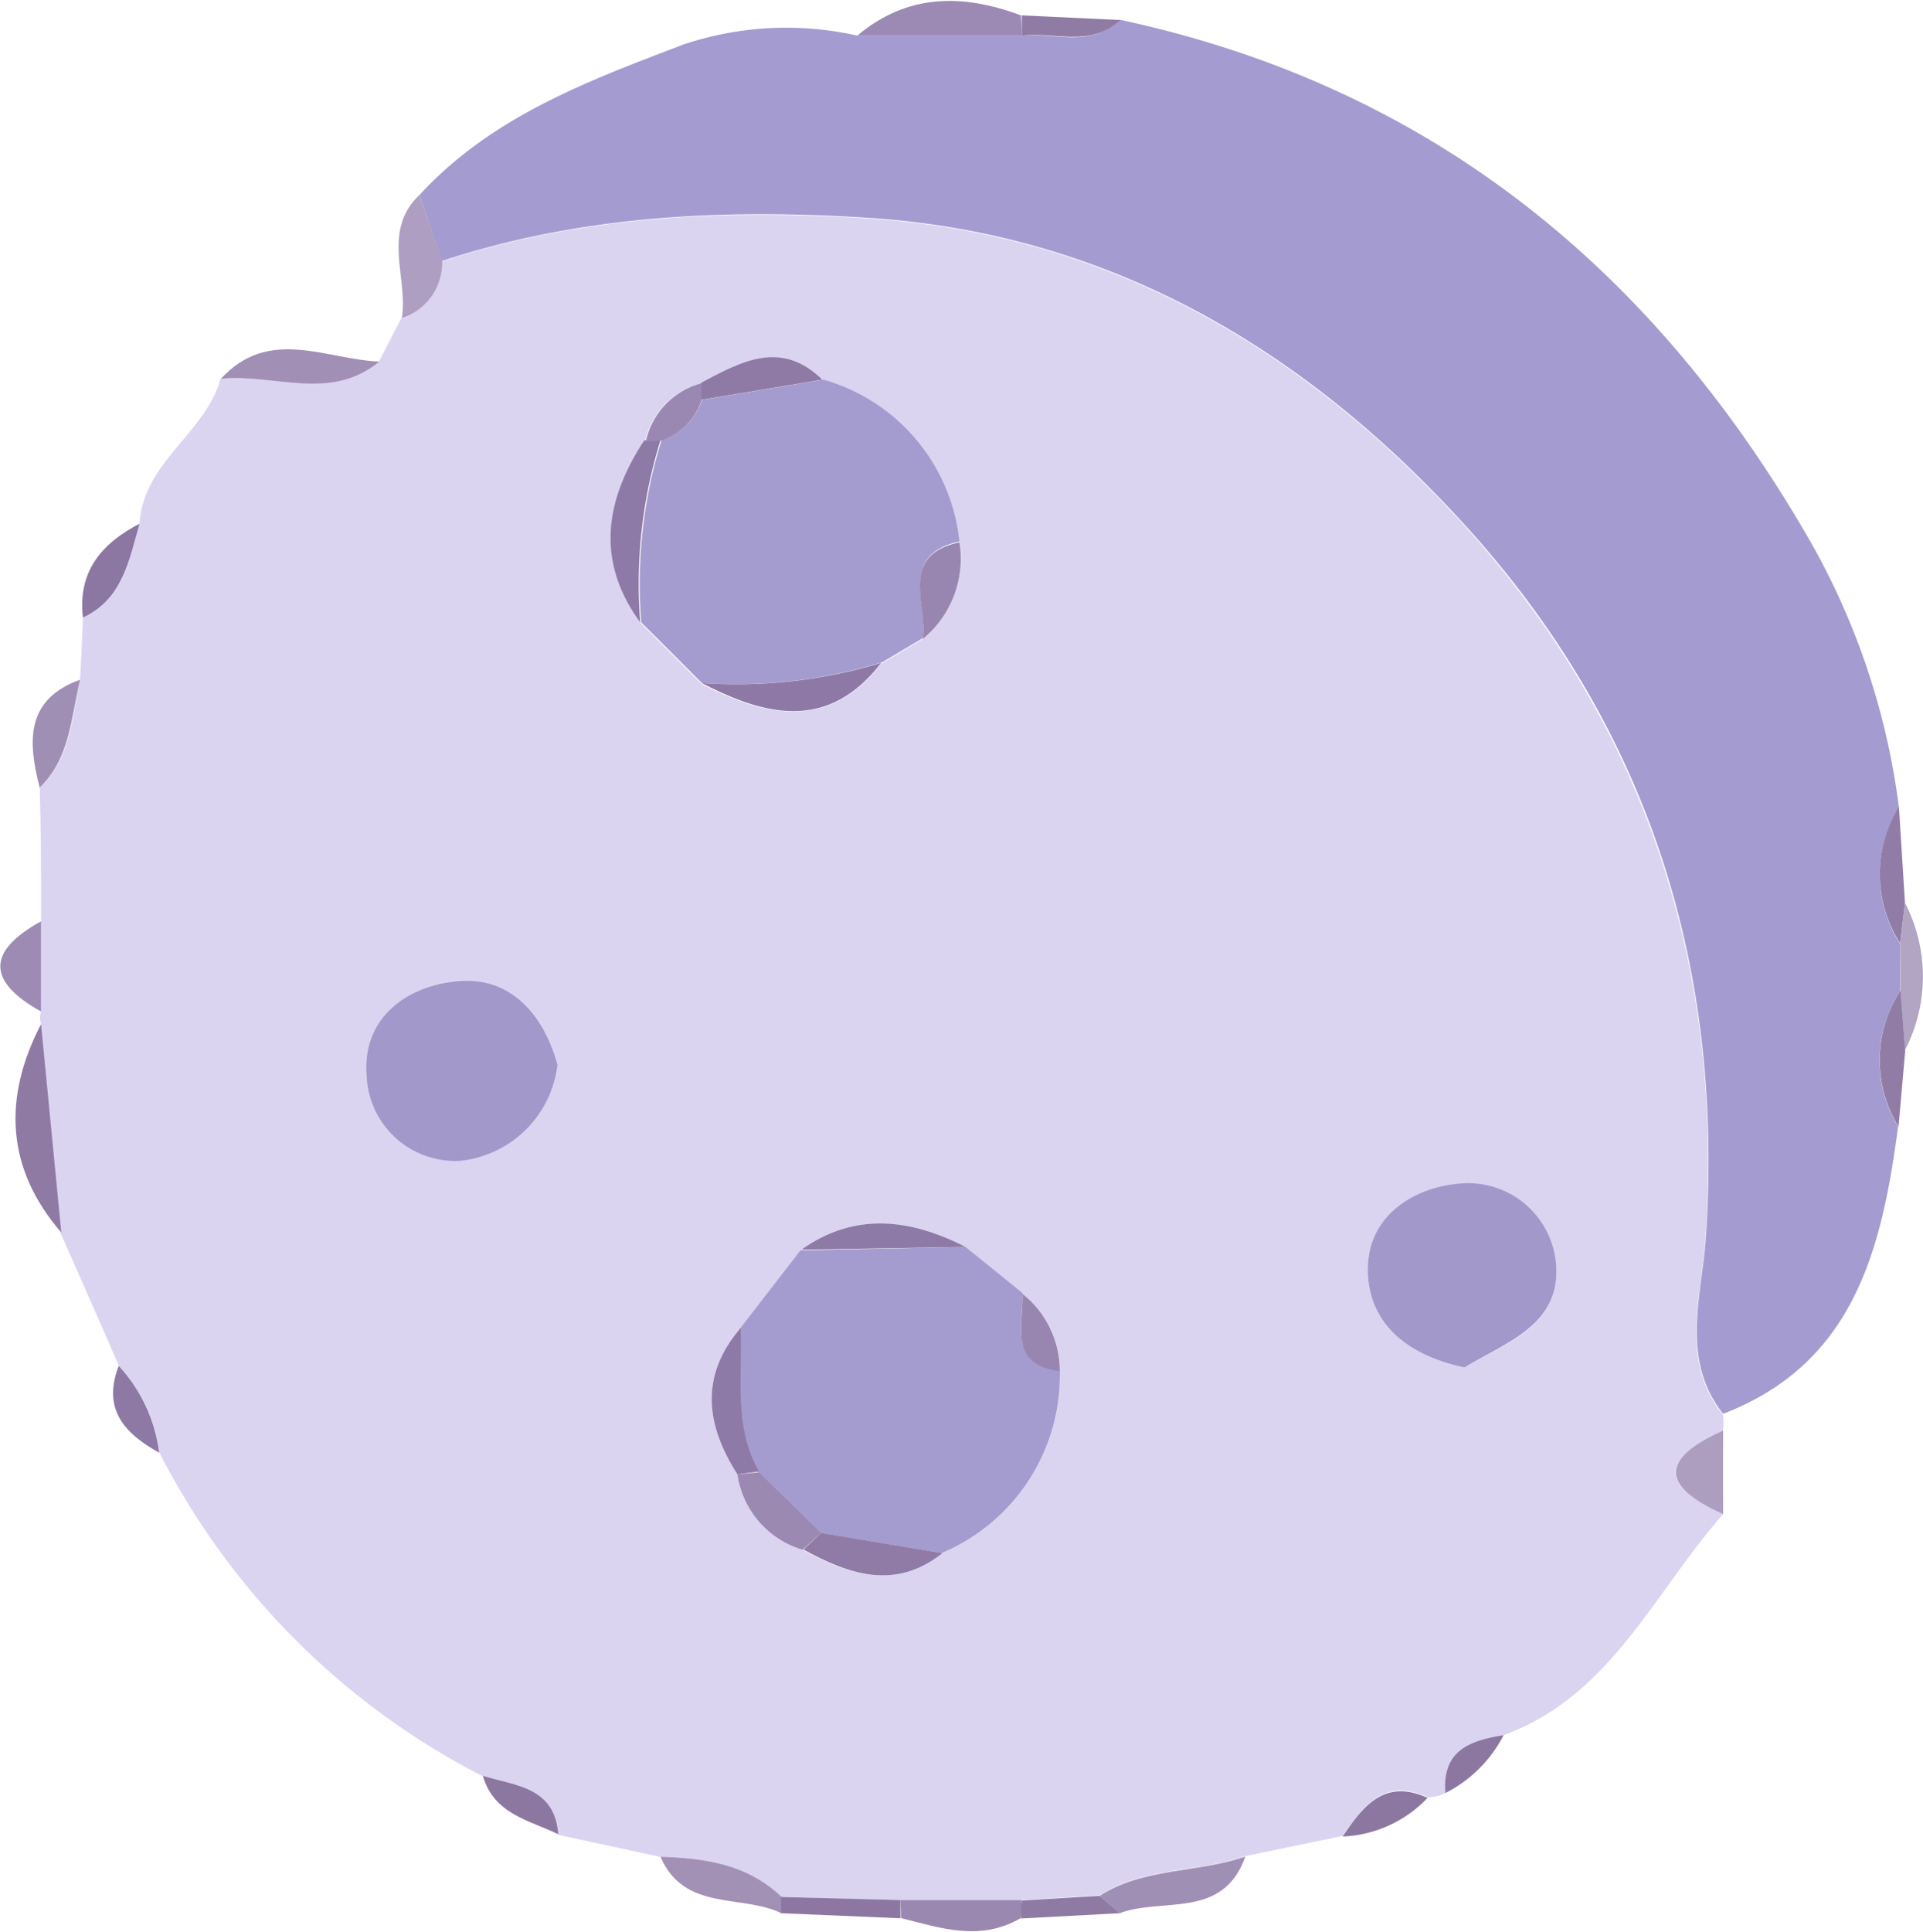 <svg xmlns="http://www.w3.org/2000/svg" viewBox="0 0 95.06 95.46"><defs><style>.cls-1{fill:#dbd4f1;}.cls-2{fill:#a49cd0;}.cls-3{fill:#8f7aa4;}.cls-4{fill:#9c8ab5;}.cls-5{fill:#a08fb4;}.cls-6{fill:#a18fb5;}.cls-7{fill:#ae9fc2;}.cls-8{fill:#a290b5;}.cls-9{fill:#9b88b0;}.cls-10{fill:#9d8bb3;}.cls-11{fill:#8c77a2;}.cls-12{fill:#ad9ec0;}.cls-13{fill:#907ca6;}.cls-14{fill:#b2a5c4;}.cls-15{fill:#917ca6;}.cls-16{fill:#8d79a3;}.cls-17{fill:#8c77a1;}.cls-18{fill:#8d77a2;}.cls-19{fill:#907ba5;}.cls-20{fill:#a49ccf;}.cls-21{fill:#a298ca;}.cls-22{fill:#8e7aa6;}.cls-23{fill:#8e79a6;}.cls-24{fill:#907aa6;}.cls-25{fill:#9986b0;}.cls-26{fill:#8f7aa6;}.cls-27{fill:#9b89b2;}.cls-28{fill:#9b88b2;}</style></defs><title>资源 8</title><g id="图层_2" data-name="图层 2"><g id="图层_1-2" data-name="图层 1"><path class="cls-1" d="M89.15,78.07c-3.41,3.85-5.56,9-10.85,10.92-1.64.26-3.06.74-2.88,2.86a1.93,1.93,0,0,1-.88.21c-2.13-1-3.18.42-4.2,1.91l-4.81,1c-2.35.82-5,.53-7.2,1.94l-3.84.23-6,0L42.58,97c-1.67-1.63-3.78-1.92-6-2l-5-1.08c-.18-2.36-2.14-2.39-3.73-2.89a36.77,36.77,0,0,1-16-16,7.76,7.76,0,0,0-2-4.29q-1.44-3.3-2.9-6.59L6,53.85a.94.94,0,0,1,0-.62c0-1.49,0-3,0-4.46,0-2.2,0-4.41-.07-6.61,1.55-1.44,1.59-3.46,2-5.33.05-1,.1-2,.14-3.07,2-.91,2.28-2.84,2.8-4.64.18-3.05,3.25-4.45,4-7.16,2.61-.27,5.4,1.12,7.83-.85L23.79,19a2.9,2.9,0,0,0,2-2.83c6.84-2.26,13.89-2.59,21-2.14,11.8.74,21.39,6.33,29.24,14.82,9.2,10,13.18,22,12.24,35.66-.2,2.81-1.26,6,.86,8.63a2.11,2.11,0,0,1,0,.83C86,75.33,86.08,76.7,89.15,78.07ZM38.65,22.18a3.81,3.81,0,0,0-2.79,2.87c-2,2.94-2.39,5.93-.2,9l3,3c3.18,1.61,6.25,2.33,8.86-1l2-1.19A5.12,5.12,0,0,0,51.4,30a9.31,9.31,0,0,0-6.78-8C42.57,20,40.61,21.11,38.65,22.18Zm5,57.65c2.26,1.24,4.53,2,6.86.18A9.53,9.53,0,0,0,56.36,71a4.82,4.82,0,0,0-1.85-3.81L51.7,64.86C49,63.49,46.26,63.1,43.58,65l-3,3.88c-2,2.36-1.73,4.78-.16,7.23A4.57,4.57,0,0,0,43.65,79.83Zm-12.12-24c-.69-2.49-2.45-4.27-4.75-4.14s-4.92,1.67-4.69,4.66a4.39,4.39,0,0,0,4.6,4.24A5.41,5.41,0,0,0,31.53,55.85Zm44.84,15c1.95-1.21,4.71-2,4.53-5a4.36,4.36,0,0,0-4.62-4.1c-2.42.14-4.92,1.66-4.68,4.66C71.8,68.87,73.78,70.28,76.37,70.82Z" transform="translate(-3.97 -3.24)"/><path class="cls-2" d="M89.15,73.11c-2.12-2.67-1.06-5.82-.86-8.63.94-13.71-3-25.7-12.24-35.66C68.2,20.33,58.61,14.74,46.81,14c-7.09-.45-14.14-.12-21,2.14L24.7,12.88C28.28,9,33,7.25,37.78,5.43A16,16,0,0,1,46.35,5l8.13,0c1.62-.17,3.4.64,4.82-.79,15,3.2,26,11.93,33.76,25.1a35.69,35.69,0,0,1,4.78,13.83,6.35,6.35,0,0,0,.06,6.75l0,2.33a6.27,6.27,0,0,0-.1,6.69C97,64.92,95.66,70.61,89.15,73.11Z" transform="translate(-3.97 -3.24)"/><path class="cls-3" d="M6,53.85l1,10.3C4.27,61,4.1,57.5,6,53.85Z" transform="translate(-3.97 -3.24)"/><path class="cls-4" d="M54.48,5,46.35,5c2.48-2.09,5.23-2.07,8.09-1C54.46,4.29,54.47,4.63,54.48,5Z" transform="translate(-3.97 -3.24)"/><path class="cls-5" d="M58.33,96.93c2.2-1.41,4.85-1.12,7.2-1.94-1.1,3.13-4.09,2-6.21,2.8Z" transform="translate(-3.97 -3.24)"/><path class="cls-6" d="M22.72,21.11c-2.43,2-5.22.58-7.83.85C17.26,19.37,20.07,21,22.72,21.11Z" transform="translate(-3.97 -3.24)"/><path class="cls-7" d="M24.7,12.88l1.13,3.26a2.9,2.9,0,0,1-2,2.83C24.16,17,22.82,14.66,24.7,12.88Z" transform="translate(-3.97 -3.24)"/><path class="cls-8" d="M36.62,95c2.18.07,4.29.36,6,2,0,.27,0,.54,0,.8C40.63,96.83,37.8,97.73,36.62,95Z" transform="translate(-3.97 -3.24)"/><path class="cls-9" d="M48.48,97.14l6,0c0,.3,0,.59-.05.89-2,1.17-3.94.5-5.92,0C48.51,97.74,48.5,97.44,48.48,97.14Z" transform="translate(-3.97 -3.24)"/><path class="cls-5" d="M7.93,36.83c-.45,1.87-.49,3.89-2,5.33C5.35,39.91,5.21,37.81,7.93,36.83Z" transform="translate(-3.97 -3.24)"/><path class="cls-10" d="M6,48.77c0,1.48,0,3,0,4.46C3.32,51.74,3.31,50.25,6,48.77Z" transform="translate(-3.97 -3.24)"/><path class="cls-11" d="M10.87,29.12c-.52,1.8-.83,3.73-2.8,4.64C7.8,31.48,9,30.09,10.87,29.12Z" transform="translate(-3.97 -3.24)"/><path class="cls-12" d="M89.15,78.07c-3.07-1.37-3.14-2.74,0-4.13C89.14,75.32,89.15,76.7,89.15,78.07Z" transform="translate(-3.97 -3.24)"/><path class="cls-13" d="M97.9,49.86a6.35,6.35,0,0,1-.06-6.75l.3,4.76Z" transform="translate(-3.97 -3.24)"/><path class="cls-14" d="M97.9,49.86l.24-2a7.93,7.93,0,0,1,0,7.28c-.08-1-.15-2-.23-3C97.91,51.41,97.91,50.64,97.9,49.86Z" transform="translate(-3.97 -3.24)"/><path class="cls-15" d="M97.92,52.19c.08,1,.15,2,.23,3l-.33,3.73A6.27,6.27,0,0,1,97.92,52.19Z" transform="translate(-3.97 -3.24)"/><path class="cls-16" d="M9.84,70.74a7.76,7.76,0,0,1,2,4.29C10.17,74.1,9,72.92,9.84,70.74Z" transform="translate(-3.97 -3.24)"/><path class="cls-17" d="M27.84,91c1.59.5,3.55.53,3.73,2.89C30.14,93.19,28.39,92.91,27.84,91Z" transform="translate(-3.97 -3.24)"/><path class="cls-17" d="M70.34,94c1-1.49,2.07-2.89,4.2-1.91A6.14,6.14,0,0,1,70.34,94Z" transform="translate(-3.97 -3.24)"/><path class="cls-18" d="M48.48,97.14c0,.3,0,.6,0,.9l-5.9-.25c0-.26,0-.53,0-.8Z" transform="translate(-3.97 -3.24)"/><path class="cls-19" d="M54.48,5c0-.34,0-.68,0-1l4.86.23C57.88,5.61,56.1,4.8,54.48,5Z" transform="translate(-3.97 -3.24)"/><path class="cls-17" d="M75.42,91.85c-.18-2.12,1.24-2.6,2.88-2.86A6.58,6.58,0,0,1,75.42,91.85Z" transform="translate(-3.97 -3.24)"/><path class="cls-3" d="M54.44,98.05c0-.3,0-.59.05-.89l3.84-.23,1,.86Z" transform="translate(-3.97 -3.24)"/><path class="cls-20" d="M51.7,64.86l2.81,2.28c.07,1.54-.73,3.51,1.85,3.82A9.53,9.53,0,0,1,50.51,80l-6-1-3.06-3c-1.29-2.24-.8-4.7-.91-7.09l3-3.88Z" transform="translate(-3.97 -3.24)"/><path class="cls-20" d="M38.67,37q-1.5-1.51-3-3a23.92,23.92,0,0,1,1-9,3.16,3.16,0,0,0,2-2l6-1A9.31,9.31,0,0,1,51.4,30c-3,.65-1.56,3.05-1.82,4.78l-2,1.19A24.81,24.81,0,0,1,38.67,37Z" transform="translate(-3.97 -3.24)"/><path class="cls-21" d="M31.53,55.85a5.41,5.41,0,0,1-4.84,4.76,4.39,4.39,0,0,1-4.6-4.24c-.23-3,2.27-4.52,4.69-4.66S30.84,53.36,31.53,55.85Z" transform="translate(-3.97 -3.24)"/><path class="cls-21" d="M76.37,70.82c-2.59-.54-4.57-1.95-4.77-4.44-.24-3,2.26-4.52,4.68-4.66a4.36,4.36,0,0,1,4.62,4.1C81.08,68.78,78.32,69.61,76.37,70.82Z" transform="translate(-3.97 -3.24)"/><path class="cls-22" d="M36.62,25a23.92,23.92,0,0,0-1,9c-2.19-3-1.77-6,.2-9Z" transform="translate(-3.97 -3.24)"/><path class="cls-23" d="M38.67,37a24.81,24.81,0,0,0,8.86-1C44.92,39.37,41.85,38.65,38.67,37Z" transform="translate(-3.97 -3.24)"/><path class="cls-22" d="M51.7,64.86,43.58,65C46.26,63.1,49,63.49,51.7,64.86Z" transform="translate(-3.97 -3.24)"/><path class="cls-22" d="M40.58,68.87c.11,2.39-.38,4.85.91,7.09l-1.07.14C38.85,73.65,38.56,71.23,40.58,68.87Z" transform="translate(-3.97 -3.24)"/><path class="cls-24" d="M44.55,79l6,1c-2.33,1.84-4.6,1.06-6.86-.18Z" transform="translate(-3.97 -3.24)"/><path class="cls-25" d="M49.58,34.82c.26-1.73-1.21-4.13,1.82-4.78A5.12,5.12,0,0,1,49.58,34.82Z" transform="translate(-3.97 -3.24)"/><path class="cls-26" d="M44.62,22l-6,1c0-.28,0-.56,0-.84C40.61,21.11,42.57,20,44.62,22Z" transform="translate(-3.97 -3.24)"/><path class="cls-27" d="M44.55,79l-.9.83a4.57,4.57,0,0,1-3.23-3.73L41.49,76Z" transform="translate(-3.97 -3.24)"/><path class="cls-25" d="M56.36,71c-2.58-.31-1.78-2.28-1.85-3.82A4.86,4.86,0,0,1,56.36,71Z" transform="translate(-3.97 -3.24)"/><path class="cls-28" d="M38.65,22.18c0,.28,0,.56,0,.84a3.16,3.16,0,0,1-2,2l-.76.05A3.81,3.81,0,0,1,38.65,22.18Z" transform="translate(-3.97 -3.24)"/></g></g></svg>